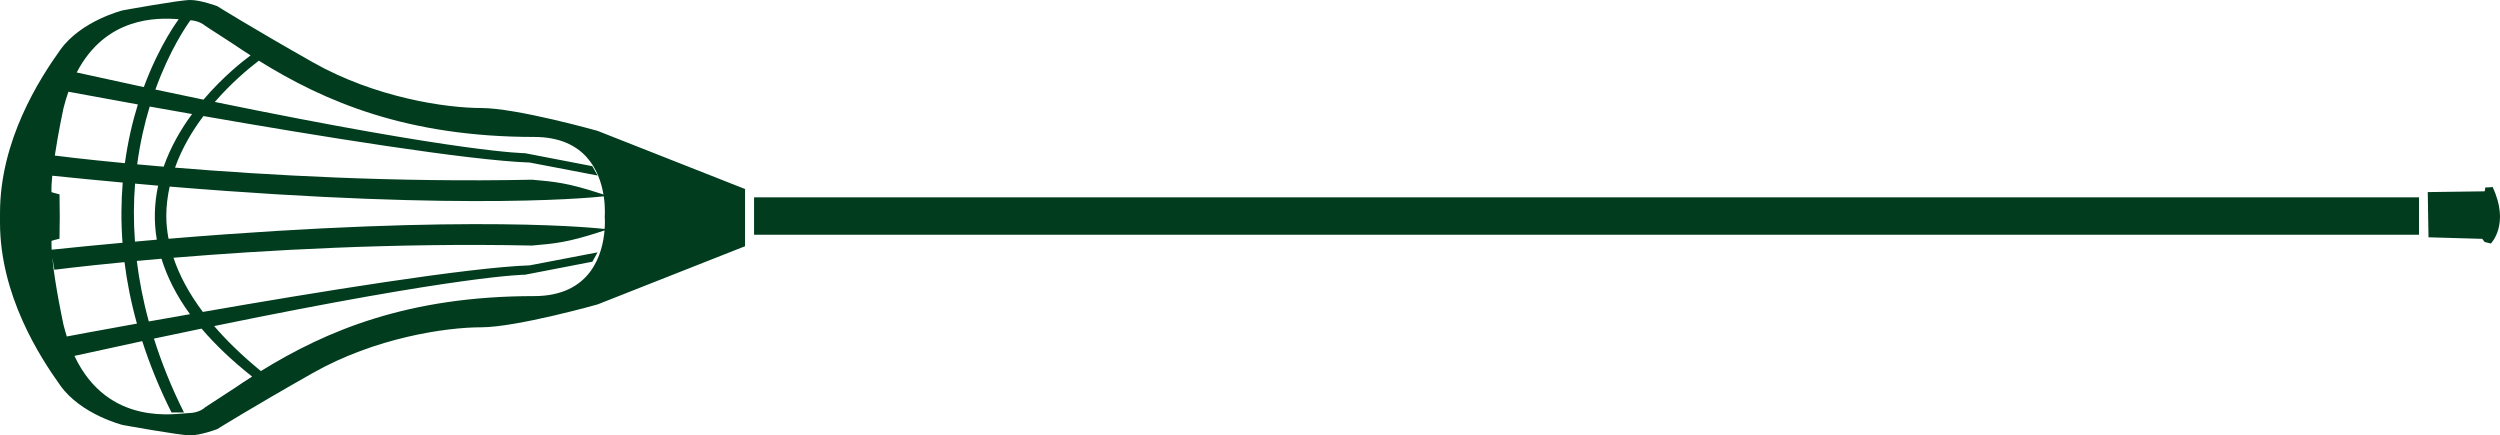 <svg version="1.1" id="图层_1" x="0px" y="0px" width="236.114px" height="41.12px" viewBox="0 0 236.114 41.12" enable-background="new 0 0 236.114 41.12" xml:space="preserve" xmlns="http://www.w3.org/2000/svg" xmlns:xlink="http://www.w3.org/1999/xlink" xmlns:xml="http://www.w3.org/XML/1998/namespace">
  <path fill="#003C1D" d="M45.441,10.202c-3.339-0.002-10.011-0.984-15.899-4.32c-5.887-3.335-9.026-5.301-9.026-5.301
	S18.944-0.007,17.96,0c-0.979-0.004-6.379,0.98-6.379,0.98S7.655,1.959,5.694,4.708C3.726,7.46,0.002,13.249,0.001,20.117L0,21.003
	c0.002,6.868,3.729,12.654,5.695,15.404c1.961,2.75,5.888,3.73,5.888,3.73s5.396,0.982,6.376,0.981
	c0.984,0.003,2.555-0.589,2.555-0.589s3.14-1.964,9.027-5.299c5.888-3.335,12.562-4.318,15.901-4.318
	c3.34-0.002,10.991-2.159,10.991-2.159l13.932-5.497l0.001-2.554v-0.296l0.001-2.554l-13.935-5.494
	C56.433,12.359,48.778,10.199,45.441,10.202z M17.988,1.91c0.927,0.073,1.386,0.524,1.386,0.524l2.715,1.759
	c0.514,0.353,1.043,0.698,1.578,1.039c-0.732,0.541-2.597,2.005-4.45,4.18c-1.445-0.299-2.963-0.619-4.541-0.954
	C16.044,4.674,17.647,2.373,17.988,1.91z M14.809,22.636c-0.676,0.062-1.372,0.123-2.063,0.186c-0.143-1.941-0.128-3.768,0.011-5.48
	c0.732,0.064,1.466,0.132,2.179,0.193C14.589,19.13,14.506,20.842,14.809,22.636z M15.252,24.436
	c0.52,1.683,1.375,3.431,2.692,5.237c-1.381,0.24-2.686,0.471-3.89,0.687c-0.545-1.986-0.908-3.897-1.134-5.716
	C13.654,24.575,14.434,24.506,15.252,24.436z M12.957,15.52c0.268-2.017,0.691-3.844,1.181-5.457c1.242,0.22,2.58,0.464,4.001,0.708
	c-1.06,1.443-2.032,3.114-2.681,4.971C14.577,15.666,13.739,15.593,12.957,15.52z M16.881,1.815
	c-0.003,0.006-1.777,2.312-3.299,6.411c-2.006-0.432-4.117-0.891-6.339-1.381C9.983,1.586,14.806,1.649,16.881,1.815z M5.993,10.23
	c0.138-0.561,0.3-1.079,0.469-1.567c0.631,0.12,3.078,0.573,6.56,1.201c-0.509,1.63-0.943,3.493-1.227,5.547
	c-3.933-0.375-6.341-0.679-6.618-0.719C5.509,12.466,5.992,10.234,5.993,10.23z M4.865,22.764c-0.052-0.024,0.755-0.22,0.755-0.22
	l0.024-2.097l-0.023-2.092c0,0-0.807-0.198-0.757-0.218c-0.016-0.421,0.012-0.958,0.07-1.542c2.302,0.239,4.522,0.451,6.655,0.647
	c-0.146,1.768-0.168,3.669-0.019,5.686c-2.143,0.194-4.375,0.412-6.691,0.653C4.864,23.282,4.855,23,4.865,22.764z M6.309,31.779
	c-0.11-0.363-0.218-0.724-0.315-1.118c0,0-0.809-3.733-1.061-6.366l0.202,1.181c0,0,2.459-0.318,6.623-0.719
	c0.232,1.848,0.612,3.789,1.174,5.806C9.042,31.263,6.464,31.748,6.309,31.779z M22.088,36.699l-2.713,1.768
	c0,0-0.513,0.548-1.62,0.551c-0.982,0-7.515,1.385-10.726-5.406c2.248-0.498,4.379-0.96,6.405-1.395
	c0.697,2.167,1.599,4.41,2.762,6.736l1.178,0c-1.209-2.413-2.128-4.735-2.836-6.974c1.56-0.332,3.063-0.648,4.498-0.943
	c1.263,1.481,2.838,2.998,4.777,4.528C23.227,35.94,22.648,36.318,22.088,36.699z M50.444,27.966
	c-11.867-0.001-19.587,3.239-25.804,7.08c-1.752-1.437-3.217-2.855-4.414-4.251c23.57-4.846,29.368-4.85,29.368-4.85l6.353-1.229
	l0.488-0.882l-6.404,1.227c-5.859,0.201-20.2,2.538-30.874,4.398c-1.318-1.757-2.224-3.471-2.773-5.116
	c8.479-0.702,20.842-1.426,33.869-1.152c2.131-0.184,3.348-0.292,6.375-1.276c0.179-0.059,0.33-0.106,0.468-0.153
	C56.916,23.906,55.866,27.963,50.444,27.966z M57.113,20.465c0,0,0.042,0.453-0.004,1.131c-0.053,0.016-0.087,0.023-0.087,0.023
	s-12.079-1.483-41.104,0.93c-0.138-0.729-0.211-1.446-0.212-2.143c-0.002-0.963,0.124-1.887,0.317-2.784
	c28.922,2.396,40.978,0.92,41,0.918C57.186,19.643,57.113,20.465,57.113,20.465z M56.63,18.253
	c-3.028-0.987-4.243-1.092-6.374-1.281c-12.958,0.27-25.251-0.441-33.727-1.14c0.646-1.816,1.616-3.454,2.683-4.871
	c10.667,1.861,24.973,4.187,30.819,4.39l6.404,1.226l-0.493-0.883l-6.354-1.225c0,0-5.783-0.007-29.3-4.841
	c1.563-1.799,3.161-3.139,4.158-3.898c6.258,3.893,14.014,7.199,26,7.204c4.808,0.001,6.173,3.203,6.549,5.438
	C56.881,18.33,56.764,18.295,56.63,18.253z M71.219,18.636l157.246,0.001l-0.001,3.535l-157.246,0L71.219,18.636z M235.252,22.999
	l-0.589-0.145l-0.225-0.296l-5.076-0.146l-0.071-4.27l5.374-0.073l0.068-0.368c0,0,0.608,0.001,0.676-0.051
	C237.082,21.168,235.252,22.999,235.252,22.999z" class="color c1"/>
</svg>